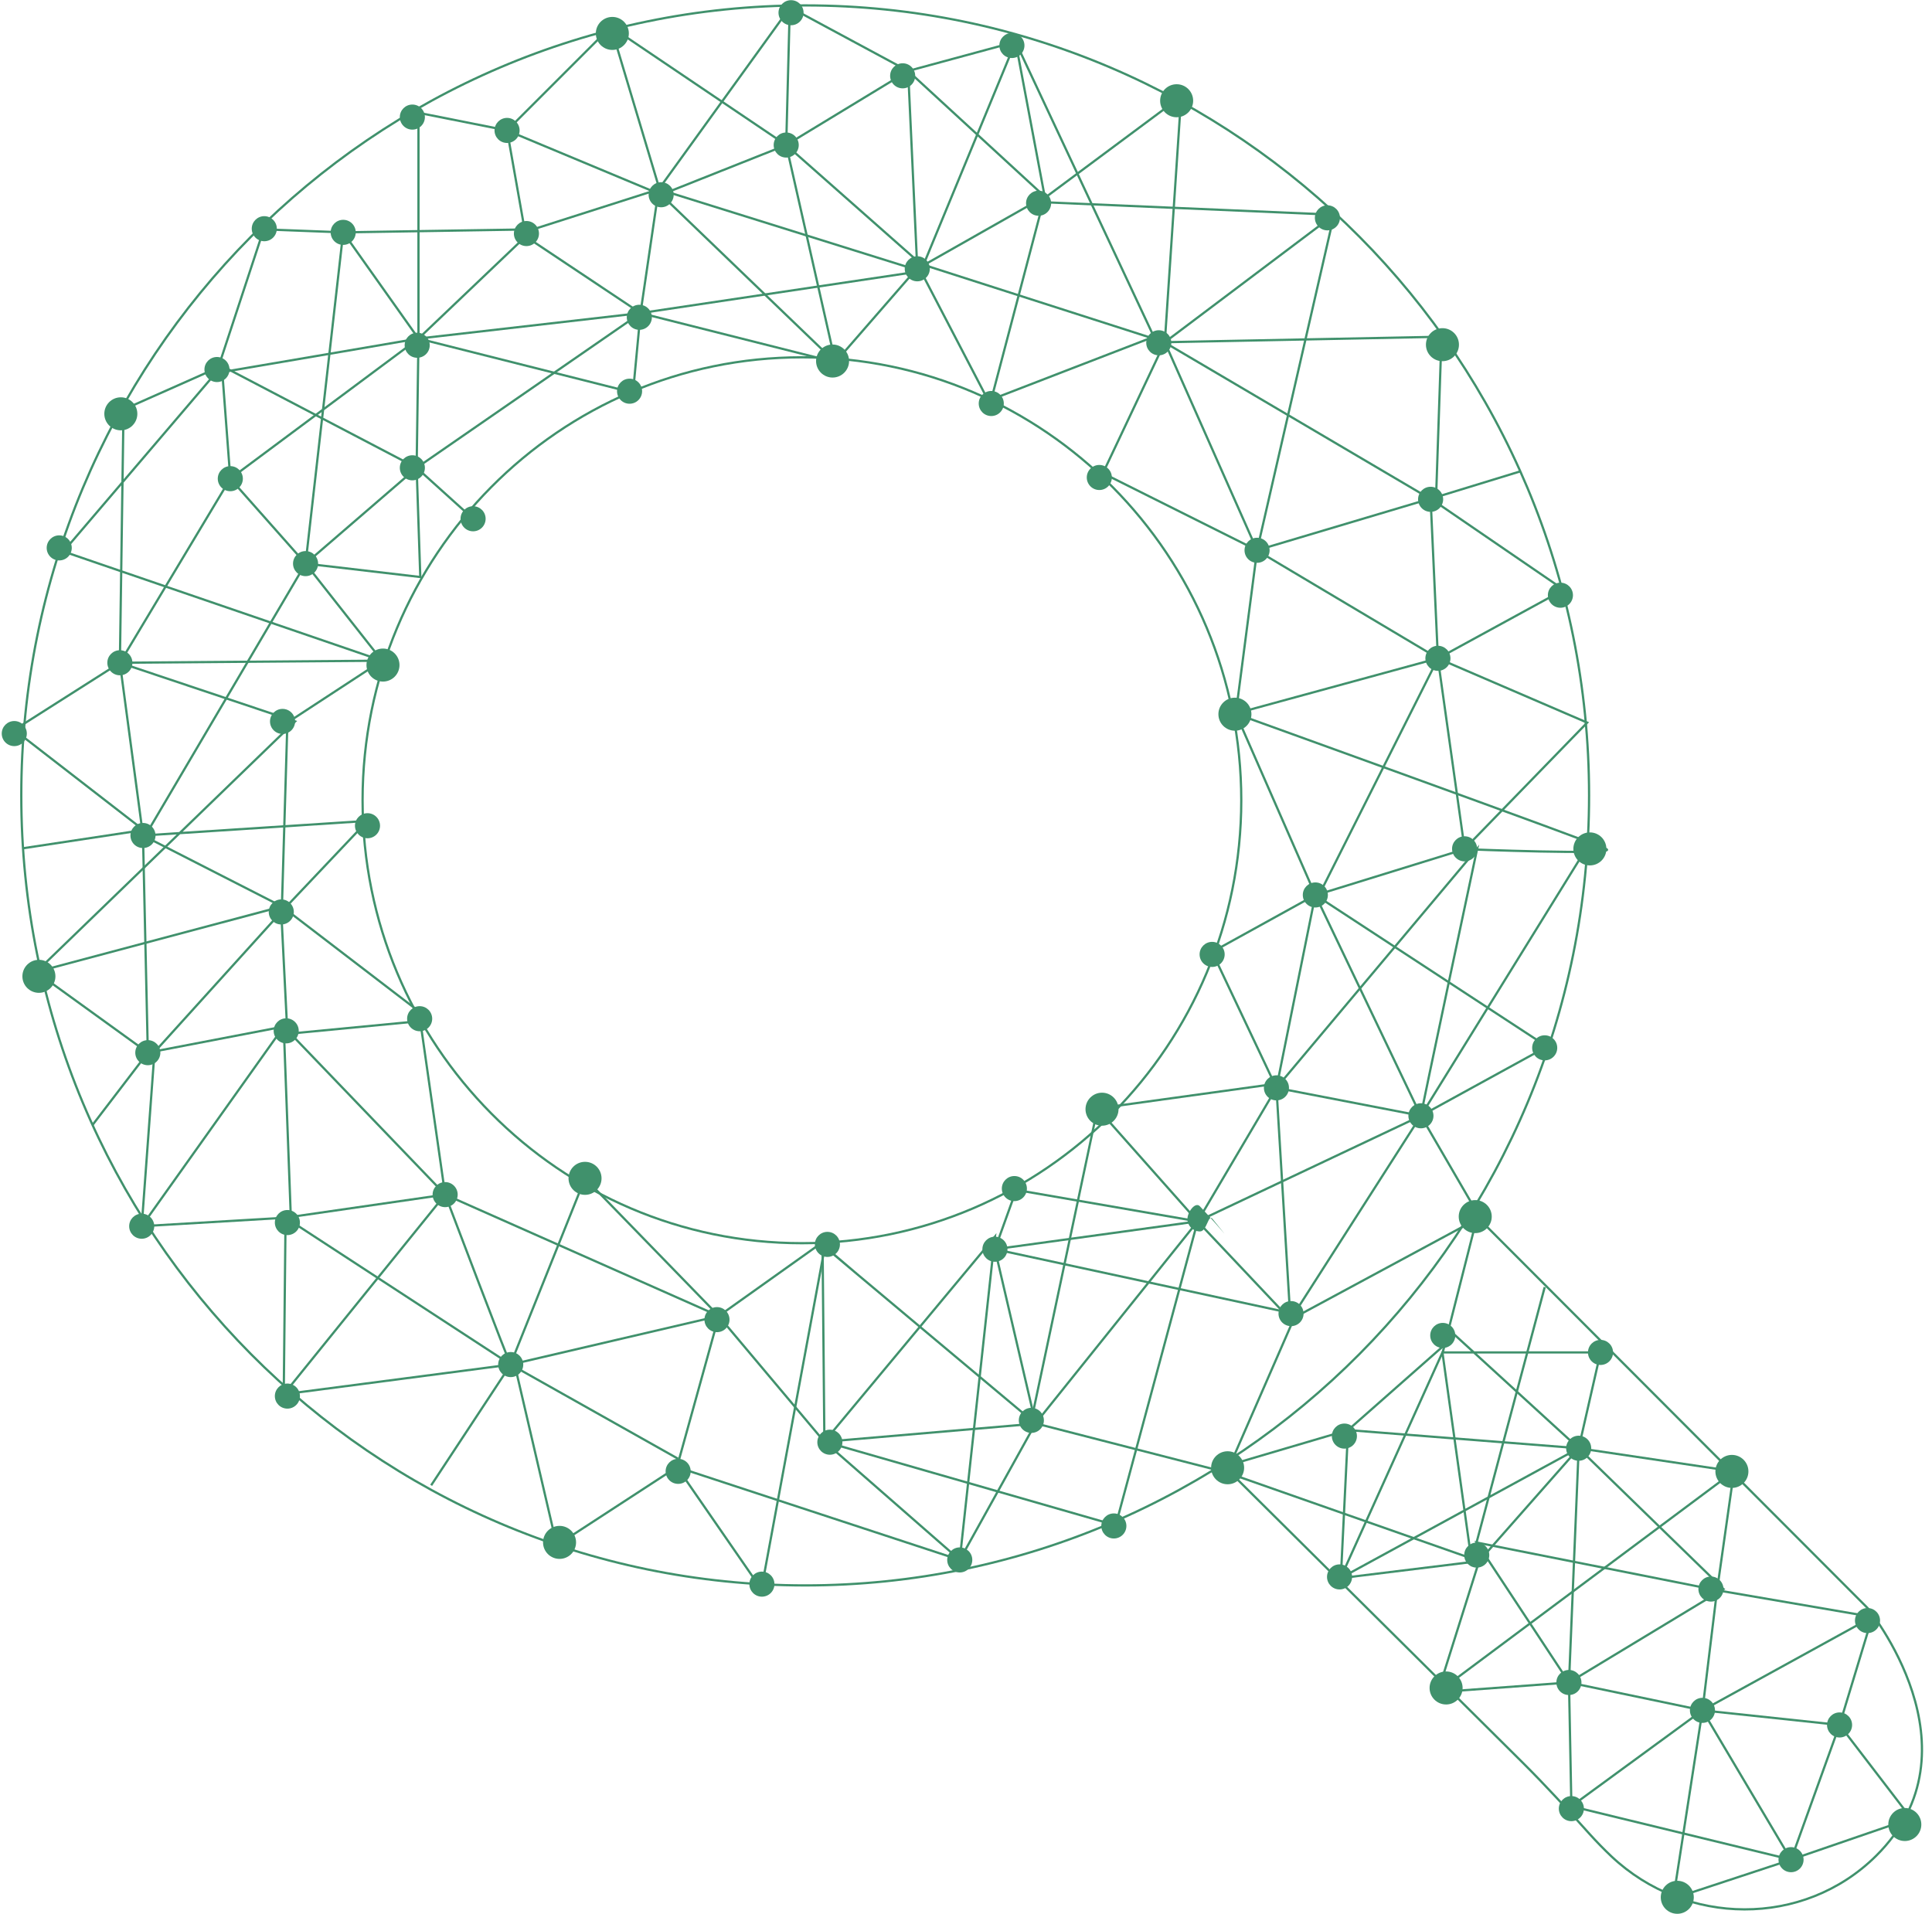 <svg width="215" height="213" viewBox="0 0 215 213" fill="none" xmlns="http://www.w3.org/2000/svg">
<path d="M147.719 25.64C148.49 25.64 149.115 25.015 149.115 24.244C149.115 23.473 148.49 22.848 147.719 22.848C146.948 22.848 146.323 23.473 146.323 24.244C146.323 25.015 146.948 25.64 147.719 25.64Z" fill="#40916C"/>
<path d="M173.649 67.641C174.42 67.641 175.045 67.016 175.045 66.245C175.045 65.474 174.42 64.849 173.649 64.849C172.878 64.849 172.253 65.474 172.253 66.245C172.253 67.016 172.878 67.641 173.649 67.641Z" fill="#40916C"/>
<path d="M128.954 39.546C129.724 39.546 130.349 38.921 130.349 38.15C130.349 37.379 129.724 36.754 128.954 36.754C128.183 36.754 127.558 37.379 127.558 38.15C127.558 38.921 128.183 39.546 128.954 39.546Z" fill="#40916C"/>
<path d="M171.9 118.017C172.671 118.017 173.296 117.392 173.296 116.621C173.296 115.85 172.671 115.225 171.9 115.225C171.129 115.225 170.504 115.85 170.504 116.621C170.504 117.392 171.129 118.017 171.9 118.017Z" fill="#40916C"/>
<path d="M162.986 95.868C163.757 95.868 164.382 95.243 164.382 94.472C164.382 93.701 163.757 93.076 162.986 93.076C162.215 93.076 161.59 93.701 161.59 94.472C161.59 95.243 162.215 95.868 162.986 95.868Z" fill="#40916C"/>
<path d="M160.017 74.664C160.788 74.664 161.413 74.039 161.413 73.269C161.413 72.498 160.788 71.873 160.017 71.873C159.246 71.873 158.621 72.498 158.621 73.269C158.621 74.039 159.246 74.664 160.017 74.664Z" fill="#40916C"/>
<path d="M158.126 125.579C158.897 125.579 159.522 124.954 159.522 124.184C159.522 123.413 158.897 122.788 158.126 122.788C157.355 122.788 156.73 123.413 156.73 124.184C156.73 124.954 157.355 125.579 158.126 125.579Z" fill="#40916C"/>
<path d="M146.376 101.001C147.147 101.001 147.772 100.376 147.772 99.605C147.772 98.834 147.147 98.21 146.376 98.21C145.605 98.21 144.98 98.834 144.98 99.605C144.98 100.376 145.605 101.001 146.376 101.001Z" fill="#40916C"/>
<path d="M134.935 135.66C134.458 135.059 134.316 137.056 133.539 137.056C133.169 137.056 132.814 136.909 132.552 136.647C132.29 136.385 132.143 136.03 132.143 135.66C132.143 134.891 133.027 133.698 133.539 134.264C136.039 136.941 137.444 138.778 134.935 135.66Z" fill="#40916C"/>
<path d="M143.672 147.596C144.443 147.596 145.068 146.971 145.068 146.2C145.068 145.429 144.443 144.804 143.672 144.804C142.901 144.804 142.276 145.429 142.276 146.2C142.276 146.971 142.901 147.596 143.672 147.596Z" fill="#40916C"/>
<path d="M106.805 175.011C107.576 175.011 108.201 174.386 108.201 173.615C108.201 172.844 107.576 172.219 106.805 172.219C106.034 172.219 105.409 172.844 105.409 173.615C105.409 174.386 106.034 175.011 106.805 175.011Z" fill="#40916C"/>
<path d="M114.773 159.479C115.544 159.479 116.169 158.854 116.169 158.083C116.169 157.312 115.544 156.687 114.773 156.687C114.002 156.687 113.377 157.312 113.377 158.083C113.377 158.854 114.002 159.479 114.773 159.479Z" fill="#40916C"/>
<path d="M92.077 139.892C92.847 139.892 93.472 139.267 93.472 138.496C93.472 137.726 92.847 137.101 92.077 137.101C91.306 137.101 90.681 137.726 90.681 138.496C90.681 139.267 91.306 139.892 92.077 139.892Z" fill="#40916C"/>
<path d="M92.35 161.908C93.121 161.908 93.746 161.284 93.746 160.513C93.746 159.742 93.121 159.117 92.35 159.117C91.58 159.117 90.955 159.742 90.955 160.513C90.955 161.284 91.58 161.908 92.35 161.908Z" fill="#40916C"/>
<path d="M56.834 153.268C57.605 153.268 58.23 152.643 58.23 151.872C58.23 151.101 57.605 150.476 56.834 150.476C56.063 150.476 55.438 151.101 55.438 151.872C55.438 152.643 56.063 153.268 56.834 153.268Z" fill="#40916C"/>
<path d="M49.537 134.353C50.308 134.353 50.933 133.728 50.933 132.957C50.933 132.186 50.308 131.561 49.537 131.561C48.766 131.561 48.141 132.186 48.141 132.957C48.141 133.728 48.766 134.353 49.537 134.353Z" fill="#40916C"/>
<path d="M15.77 137.869C16.541 137.869 17.166 137.244 17.166 136.473C17.166 135.702 16.541 135.077 15.77 135.077C14.999 135.077 14.374 135.702 14.374 136.473C14.374 137.244 14.999 137.869 15.77 137.869Z" fill="#40916C"/>
<path d="M40.896 93.297C41.667 93.297 42.292 92.672 42.292 91.901C42.292 91.13 41.667 90.505 40.896 90.505C40.126 90.505 39.501 91.13 39.501 91.901C39.501 92.672 40.126 93.297 40.896 93.297Z" fill="#40916C"/>
<path d="M1.59 83.04C2.361 83.04 2.986 82.415 2.986 81.644C2.986 80.873 2.361 80.248 1.59 80.248C0.819 80.248 0.194 80.873 0.194 81.644C0.194 82.415 0.819 83.04 1.59 83.04Z" fill="#40916C"/>
<path d="M31.849 116.126C32.62 116.126 33.245 115.501 33.245 114.73C33.245 113.959 32.62 113.334 31.849 113.334C31.079 113.334 30.454 113.959 30.454 114.73C30.454 115.501 31.079 116.126 31.849 116.126Z" fill="#40916C"/>
<path d="M31.443 81.688C32.214 81.688 32.839 81.063 32.839 80.292C32.839 79.521 32.214 78.896 31.443 78.896C30.672 78.896 30.047 79.521 30.047 80.292C30.047 81.063 30.672 81.688 31.443 81.688Z" fill="#40916C"/>
<path d="M31.982 137.463C32.753 137.463 33.378 136.838 33.378 136.067C33.378 135.296 32.753 134.671 31.982 134.671C31.211 134.671 30.586 135.296 30.586 136.067C30.586 136.838 31.211 137.463 31.982 137.463Z" fill="#40916C"/>
<path d="M31.302 102.891C32.073 102.891 32.698 102.266 32.698 101.496C32.698 100.725 32.073 100.1 31.302 100.1C30.531 100.1 29.906 100.725 29.906 101.496C29.906 102.266 30.531 102.891 31.302 102.891Z" fill="#40916C"/>
<path d="M16.45 118.555C17.221 118.555 17.846 117.931 17.846 117.16C17.846 116.389 17.221 115.764 16.45 115.764C15.679 115.764 15.054 116.389 15.054 117.16C15.054 117.931 15.679 118.555 16.45 118.555Z" fill="#40916C"/>
<path d="M15.912 94.384C16.683 94.384 17.307 93.759 17.307 92.988C17.307 92.217 16.683 91.592 15.912 91.592C15.141 91.592 14.516 92.217 14.516 92.988C14.516 93.759 15.141 94.384 15.912 94.384Z" fill="#40916C"/>
<path d="M13.34 75.159C14.111 75.159 14.736 74.534 14.736 73.763C14.736 72.992 14.111 72.367 13.34 72.367C12.569 72.367 11.944 72.992 11.944 73.763C11.944 74.534 12.569 75.159 13.34 75.159Z" fill="#40916C"/>
<path d="M6.591 62.375C7.362 62.375 7.987 61.75 7.987 60.979C7.987 60.208 7.362 59.583 6.591 59.583C5.82 59.583 5.195 60.208 5.195 60.979C5.195 61.75 5.82 62.375 6.591 62.375Z" fill="#40916C"/>
<path d="M29.411 26.85C30.182 26.85 30.807 26.225 30.807 25.454C30.807 24.683 30.182 24.058 29.411 24.058C28.64 24.058 28.015 24.683 28.015 25.454C28.015 26.225 28.64 26.85 29.411 26.85Z" fill="#40916C"/>
<path d="M25.63 54.671C26.401 54.671 27.026 54.046 27.026 53.275C27.026 52.504 26.401 51.879 25.63 51.879C24.859 51.879 24.234 52.504 24.234 53.275C24.234 54.046 24.859 54.671 25.63 54.671Z" fill="#40916C"/>
<path d="M24.145 42.523C24.916 42.523 25.541 41.898 25.541 41.127C25.541 40.356 24.916 39.731 24.145 39.731C23.375 39.731 22.75 40.356 22.75 41.127C22.75 41.898 23.375 42.523 24.145 42.523Z" fill="#40916C"/>
<path d="M46.427 39.82C47.198 39.82 47.823 39.195 47.823 38.424C47.823 37.653 47.198 37.028 46.427 37.028C45.656 37.028 45.031 37.653 45.031 38.424C45.031 39.195 45.656 39.82 46.427 39.82Z" fill="#40916C"/>
<path d="M34.005 64.124C34.776 64.124 35.401 63.499 35.401 62.728C35.401 61.958 34.776 61.333 34.005 61.333C33.234 61.333 32.609 61.958 32.609 62.728C32.609 63.499 33.234 64.124 34.005 64.124Z" fill="#40916C"/>
<path d="M38.193 27.256C38.964 27.256 39.589 26.631 39.589 25.86C39.589 25.089 38.964 24.464 38.193 24.464C37.422 24.464 36.797 25.089 36.797 25.86C36.797 26.631 37.422 27.256 38.193 27.256Z" fill="#40916C"/>
<path d="M45.889 53.461C46.66 53.461 47.285 52.836 47.285 52.065C47.285 51.294 46.66 50.669 45.889 50.669C45.118 50.669 44.493 51.294 44.493 52.065C44.493 52.836 45.118 53.461 45.889 53.461Z" fill="#40916C"/>
<path d="M52.647 59.133C53.418 59.133 54.043 58.508 54.043 57.737C54.043 56.966 53.418 56.341 52.647 56.341C51.876 56.341 51.251 56.966 51.251 57.737C51.251 58.508 51.876 59.133 52.647 59.133Z" fill="#40916C"/>
<path d="M75.468 165.151C76.239 165.151 76.864 164.526 76.864 163.755C76.864 162.984 76.239 162.359 75.468 162.359C74.697 162.359 74.072 162.984 74.072 163.755C74.072 164.526 74.697 165.151 75.468 165.151Z" fill="#40916C"/>
<path d="M46.701 114.775C47.472 114.775 48.097 114.15 48.097 113.379C48.097 112.608 47.472 111.983 46.701 111.983C45.93 111.983 45.305 112.608 45.305 113.379C45.305 114.15 45.93 114.775 46.701 114.775Z" fill="#40916C"/>
<path d="M31.982 156.776C32.753 156.776 33.378 156.151 33.378 155.38C33.378 154.609 32.753 153.984 31.982 153.984C31.211 153.984 30.586 154.609 30.586 155.38C30.586 156.151 31.211 156.776 31.982 156.776Z" fill="#40916C"/>
<path d="M79.787 148.267C80.558 148.267 81.183 147.642 81.183 146.871C81.183 146.101 80.558 145.476 79.787 145.476C79.017 145.476 78.392 146.101 78.392 146.871C78.392 147.642 79.017 148.267 79.787 148.267Z" fill="#40916C"/>
<path d="M84.788 177.705C85.559 177.705 86.184 177.08 86.184 176.309C86.184 175.539 85.559 174.914 84.788 174.914C84.017 174.914 83.392 175.539 83.392 176.309C83.392 177.08 84.017 177.705 84.788 177.705Z" fill="#40916C"/>
<path d="M110.719 140.431C111.49 140.431 112.115 139.806 112.115 139.035C112.115 138.264 111.49 137.639 110.719 137.639C109.948 137.639 109.323 138.264 109.323 139.035C109.323 139.806 109.948 140.431 110.719 140.431Z" fill="#40916C"/>
<path d="M123.953 171.229C124.724 171.229 125.349 170.604 125.349 169.833C125.349 169.062 124.724 168.438 123.953 168.438C123.182 168.438 122.557 169.062 122.557 169.833C122.557 170.604 123.182 171.229 123.953 171.229Z" fill="#40916C"/>
<path d="M142.047 122.47C142.818 122.47 143.443 121.845 143.443 121.074C143.443 120.303 142.818 119.678 142.047 119.678C141.276 119.678 140.651 120.303 140.651 121.074C140.651 121.845 141.276 122.47 142.047 122.47Z" fill="#40916C"/>
<path d="M160.556 150.026C161.327 150.026 161.952 149.401 161.952 148.63C161.952 147.859 161.327 147.234 160.556 147.234C159.785 147.234 159.16 147.859 159.16 148.63C159.16 149.401 159.785 150.026 160.556 150.026Z" fill="#40916C"/>
<path d="M207.823 181.76C208.594 181.76 209.219 181.135 209.219 180.364C209.219 179.593 208.594 178.968 207.823 178.968C207.052 178.968 206.427 179.593 206.427 180.364C206.427 181.135 207.052 181.76 207.823 181.76Z" fill="#40916C"/>
<path d="M149.071 176.901C149.842 176.901 150.467 176.276 150.467 175.505C150.467 174.734 149.842 174.109 149.071 174.109C148.3 174.109 147.675 174.734 147.675 175.505C147.675 176.276 148.3 176.901 149.071 176.901Z" fill="#40916C"/>
<path d="M174.868 202.69C175.639 202.69 176.264 202.065 176.264 201.294C176.264 200.523 175.639 199.898 174.868 199.898C174.097 199.898 173.472 200.523 173.472 201.294C173.472 202.065 174.097 202.69 174.868 202.69Z" fill="#40916C"/>
<path d="M204.713 193.378C205.484 193.378 206.109 192.753 206.109 191.982C206.109 191.211 205.484 190.586 204.713 190.586C203.942 190.586 203.317 191.211 203.317 191.982C203.317 192.753 203.942 193.378 204.713 193.378Z" fill="#40916C"/>
<path d="M199.314 208.371C200.085 208.371 200.71 207.746 200.71 206.975C200.71 206.204 200.085 205.579 199.314 205.579C198.543 205.579 197.918 206.204 197.918 206.975C197.918 207.746 198.543 208.371 199.314 208.371Z" fill="#40916C"/>
<path d="M190.4 178.253C191.171 178.253 191.796 177.628 191.796 176.857C191.796 176.086 191.171 175.461 190.4 175.461C189.629 175.461 189.004 176.086 189.004 176.857C189.004 177.628 189.629 178.253 190.4 178.253Z" fill="#40916C"/>
<path d="M164.337 174.472C165.108 174.472 165.733 173.847 165.733 173.076C165.733 172.305 165.108 171.68 164.337 171.68C163.566 171.68 162.941 172.305 162.941 173.076C162.941 173.847 163.566 174.472 164.337 174.472Z" fill="#40916C"/>
<path d="M175.681 162.58C176.452 162.58 177.077 161.955 177.077 161.184C177.077 160.413 176.452 159.788 175.681 159.788C174.91 159.788 174.285 160.413 174.285 161.184C174.285 161.955 174.91 162.58 175.681 162.58Z" fill="#40916C"/>
<path d="M189.455 191.753C190.226 191.753 190.851 191.128 190.851 190.357C190.851 189.586 190.226 188.961 189.455 188.961C188.684 188.961 188.059 189.586 188.059 190.357C188.059 191.128 188.684 191.753 189.455 191.753Z" fill="#40916C"/>
<path d="M174.594 188.652C175.365 188.652 175.99 188.027 175.99 187.256C175.99 186.485 175.365 185.86 174.594 185.86C173.823 185.86 173.198 186.485 173.198 187.256C173.198 188.027 173.823 188.652 174.594 188.652Z" fill="#40916C"/>
<path d="M149.609 161.228C150.38 161.228 151.005 160.603 151.005 159.832C151.005 159.062 150.38 158.437 149.609 158.437C148.838 158.437 148.213 159.062 148.213 159.832C148.213 160.603 148.838 161.228 149.609 161.228Z" fill="#40916C"/>
<path d="M178.111 151.916C178.882 151.916 179.507 151.291 179.507 150.52C179.507 149.749 178.882 149.125 178.111 149.125C177.34 149.125 176.715 149.749 176.715 150.52C176.715 151.291 177.34 151.916 178.111 151.916Z" fill="#40916C"/>
<path d="M159.204 56.968C159.975 56.968 160.6 56.343 160.6 55.572C160.6 54.801 159.975 54.176 159.204 54.176C158.433 54.176 157.808 54.801 157.808 55.572C157.808 56.343 158.433 56.968 159.204 56.968Z" fill="#40916C"/>
<path d="M139.891 62.641C140.662 62.641 141.287 62.016 141.287 61.245C141.287 60.474 140.662 59.849 139.891 59.849C139.12 59.849 138.495 60.474 138.495 61.245C138.495 62.016 139.12 62.641 139.891 62.641Z" fill="#40916C"/>
<path d="M122.336 54.538C123.107 54.538 123.732 53.913 123.732 53.142C123.732 52.371 123.107 51.747 122.336 51.747C121.565 51.747 120.94 52.371 120.94 53.142C120.94 53.913 121.565 54.538 122.336 54.538Z" fill="#40916C"/>
<path d="M134.891 107.618C135.661 107.618 136.286 106.993 136.286 106.222C136.286 105.451 135.661 104.826 134.891 104.826C134.12 104.826 133.495 105.451 133.495 106.222C133.495 106.993 134.12 107.618 134.891 107.618Z" fill="#40916C"/>
<path d="M112.883 133.681C113.654 133.681 114.279 133.056 114.279 132.285C114.279 131.514 113.654 130.889 112.883 130.889C112.112 130.889 111.487 131.514 111.487 132.285C111.487 133.056 112.112 133.681 112.883 133.681Z" fill="#40916C"/>
<path d="M45.889 14.428C46.66 14.428 47.285 13.803 47.285 13.032C47.285 12.261 46.66 11.636 45.889 11.636C45.118 11.636 44.493 12.261 44.493 13.032C44.493 13.803 45.118 14.428 45.889 14.428Z" fill="#40916C"/>
<path d="M58.584 27.389C59.355 27.389 59.98 26.764 59.98 25.993C59.98 25.222 59.355 24.597 58.584 24.597C57.813 24.597 57.188 25.222 57.188 25.993C57.188 26.764 57.813 27.389 58.584 27.389Z" fill="#40916C"/>
<path d="M70.06 44.935C70.831 44.935 71.456 44.31 71.456 43.539C71.456 42.769 70.831 42.144 70.06 42.144C69.29 42.144 68.665 42.769 68.665 43.539C68.665 44.31 69.29 44.935 70.06 44.935Z" fill="#40916C"/>
<path d="M88.03 2.81C88.801 2.81 89.426 2.185 89.426 1.414C89.426 0.644 88.801 0.019 88.03 0.019C87.259 0.019 86.634 0.644 86.634 1.414C86.634 2.185 87.259 2.81 88.03 2.81Z" fill="#40916C"/>
<path d="M110.312 46.304C111.083 46.304 111.708 45.679 111.708 44.909C111.708 44.138 111.083 43.513 110.312 43.513C109.541 43.513 108.916 44.138 108.916 44.909C108.916 45.679 109.541 46.304 110.312 46.304Z" fill="#40916C"/>
<path d="M112.609 6.459C113.38 6.459 114.005 5.834 114.005 5.063C114.005 4.292 113.38 3.667 112.609 3.667C111.838 3.667 111.213 4.292 111.213 5.063C111.213 5.834 111.838 6.459 112.609 6.459Z" fill="#40916C"/>
<path d="M102.078 31.311C102.849 31.311 103.473 30.686 103.473 29.915C103.473 29.145 102.849 28.52 102.078 28.52C101.307 28.52 100.682 29.145 100.682 29.915C100.682 30.686 101.307 31.311 102.078 31.311Z" fill="#40916C"/>
<path d="M115.578 24.014C116.349 24.014 116.973 23.389 116.973 22.618C116.973 21.847 116.349 21.222 115.578 21.222C114.807 21.222 114.182 21.847 114.182 22.618C114.182 23.389 114.807 24.014 115.578 24.014Z" fill="#40916C"/>
<path d="M87.492 17.538C88.263 17.538 88.888 16.913 88.888 16.142C88.888 15.371 88.263 14.746 87.492 14.746C86.721 14.746 86.096 15.371 86.096 16.142C86.096 16.913 86.721 17.538 87.492 17.538Z" fill="#40916C"/>
<path d="M100.452 9.834C101.223 9.834 101.848 9.209 101.848 8.438C101.848 7.667 101.223 7.042 100.452 7.042C99.681 7.042 99.056 7.667 99.056 8.438C99.056 9.209 99.681 9.834 100.452 9.834Z" fill="#40916C"/>
<path d="M71.147 36.71C71.918 36.71 72.543 36.085 72.543 35.314C72.543 34.543 71.918 33.918 71.147 33.918C70.376 33.918 69.751 34.543 69.751 35.314C69.751 36.085 70.376 36.71 71.147 36.71Z" fill="#40916C"/>
<path d="M56.428 15.912C57.199 15.912 57.824 15.287 57.824 14.517C57.824 13.746 57.199 13.121 56.428 13.121C55.657 13.121 55.032 13.746 55.032 14.517C55.032 15.287 55.657 15.912 56.428 15.912Z" fill="#40916C"/>
<path d="M73.577 23.069C74.347 23.069 74.972 22.444 74.972 21.673C74.972 20.902 74.347 20.277 73.577 20.277C72.806 20.277 72.181 20.902 72.181 21.673C72.181 22.444 72.806 23.069 73.577 23.069Z" fill="#40916C"/>
<path d="M4.329 110.499C5.344 110.499 6.167 109.676 6.167 108.661C6.167 107.646 5.344 106.823 4.329 106.823C3.314 106.823 2.492 107.646 2.492 108.661C2.492 109.676 3.314 110.499 4.329 110.499Z" fill="#40916C"/>
<path d="M62.268 173.5C63.283 173.5 64.106 172.677 64.106 171.662C64.106 170.647 63.283 169.825 62.268 169.825C61.253 169.825 60.431 170.647 60.431 171.662C60.431 172.677 61.253 173.5 62.268 173.5Z" fill="#40916C"/>
<path d="M136.614 165.195C137.628 165.195 138.451 164.372 138.451 163.357C138.451 162.342 137.628 161.52 136.614 161.52C135.599 161.52 134.776 162.342 134.776 163.357C134.776 164.372 135.599 165.195 136.614 165.195Z" fill="#40916C"/>
<path d="M164.169 137.242C165.184 137.242 166.007 136.419 166.007 135.404C166.007 134.389 165.184 133.566 164.169 133.566C163.154 133.566 162.332 134.389 162.332 135.404C162.332 136.419 163.154 137.242 164.169 137.242Z" fill="#40916C"/>
<path d="M192.733 165.601C193.748 165.601 194.57 164.778 194.57 163.763C194.57 162.749 193.748 161.926 192.733 161.926C191.718 161.926 190.895 162.749 190.895 163.763C190.895 164.778 191.718 165.601 192.733 165.601Z" fill="#40916C"/>
<path d="M211.975 204.899C212.99 204.899 213.812 204.076 213.812 203.061C213.812 202.046 212.99 201.224 211.975 201.224C210.96 201.224 210.137 202.046 210.137 203.061C210.137 204.076 210.96 204.899 211.975 204.899Z" fill="#40916C"/>
<path d="M186.654 213C187.669 213 188.492 212.178 188.492 211.163C188.492 210.148 187.669 209.325 186.654 209.325C185.639 209.325 184.816 210.148 184.816 211.163C184.816 212.178 185.639 213 186.654 213Z" fill="#40916C"/>
<path d="M160.927 189.703C161.942 189.703 162.765 188.88 162.765 187.865C162.765 186.851 161.942 186.028 160.927 186.028C159.912 186.028 159.089 186.851 159.089 187.865C159.089 188.88 159.912 189.703 160.927 189.703Z" fill="#40916C"/>
<path d="M176.927 96.318C177.942 96.318 178.765 95.496 178.765 94.481C178.765 93.466 177.942 92.643 176.927 92.643C175.912 92.643 175.089 93.466 175.089 94.481C175.089 95.496 175.912 96.318 176.927 96.318Z" fill="#40916C"/>
<path d="M160.521 40.199C161.536 40.199 162.358 39.377 162.358 38.362C162.358 37.347 161.536 36.524 160.521 36.524C159.506 36.524 158.683 37.347 158.683 38.362C158.683 39.377 159.506 40.199 160.521 40.199Z" fill="#40916C"/>
<path d="M13.447 47.895C14.461 47.895 15.284 47.072 15.284 46.057C15.284 45.042 14.461 44.219 13.447 44.219C12.432 44.219 11.609 45.042 11.609 46.057C11.609 47.072 12.432 47.895 13.447 47.895Z" fill="#40916C"/>
<path d="M130.942 13.05C131.957 13.05 132.779 12.227 132.779 11.212C132.779 10.197 131.957 9.375 130.942 9.375C129.927 9.375 129.104 10.197 129.104 11.212C129.104 12.227 129.927 13.05 130.942 13.05Z" fill="#40916C"/>
<path d="M68.143 5.558C69.158 5.558 69.981 4.735 69.981 3.72C69.981 2.706 69.158 1.883 68.143 1.883C67.128 1.883 66.306 2.706 66.306 3.72C66.306 4.735 67.128 5.558 68.143 5.558Z" fill="#40916C"/>
<path d="M92.651 42.02C93.666 42.02 94.489 41.197 94.489 40.182C94.489 39.167 93.666 38.344 92.651 38.344C91.636 38.344 90.814 39.167 90.814 40.182C90.814 41.197 91.636 42.02 92.651 42.02Z" fill="#40916C"/>
<path d="M65.104 132.983C66.119 132.983 66.942 132.16 66.942 131.145C66.942 130.13 66.119 129.308 65.104 129.308C64.089 129.308 63.267 130.13 63.267 131.145C63.267 132.16 64.089 132.983 65.104 132.983Z" fill="#40916C"/>
<path d="M42.619 75.857C43.634 75.857 44.457 75.034 44.457 74.019C44.457 73.004 43.634 72.182 42.619 72.182C41.605 72.182 40.782 73.004 40.782 74.019C40.782 75.034 41.605 75.857 42.619 75.857Z" fill="#40916C"/>
<path d="M122.636 125.288C123.651 125.288 124.474 124.465 124.474 123.45C124.474 122.436 123.651 121.613 122.636 121.613C121.622 121.613 120.799 122.436 120.799 123.45C120.799 124.465 121.622 125.288 122.636 125.288Z" fill="#40916C"/>
<path d="M137.426 81.326C138.441 81.326 139.264 80.503 139.264 79.488C139.264 78.473 138.441 77.65 137.426 77.65C136.411 77.65 135.588 78.473 135.588 79.488C135.588 80.503 136.411 81.326 137.426 81.326Z" fill="#40916C"/>
<path d="M89.241 138.364C116.244 138.364 138.133 116.292 138.133 89.065C138.133 61.838 116.244 39.767 89.241 39.767C62.239 39.767 40.349 61.838 40.349 89.065C40.349 116.292 62.239 138.364 89.241 138.364Z" stroke="#40916C" stroke-width="0.25" stroke-miterlimit="10"/>
<path d="M89.603 176.451C137.782 176.451 176.838 137.085 176.838 88.526C176.838 39.967 137.782 0.602 89.603 0.602C41.424 0.602 2.368 39.967 2.368 88.526C2.368 137.085 41.424 176.451 89.603 176.451Z" stroke="#40916C" stroke-width="0.25" stroke-miterlimit="10"/>
<path d="M163.657 134.715L207.831 178.969C207.831 178.969 220.801 194.651 208.768 206.56C200.692 214.555 187.608 214.405 179.339 206.622C178.526 205.853 177.704 205.014 176.865 204.086C174.435 201.374 171.988 198.697 169.408 196.135L136.251 163.216L150.016 159.161L175.681 161.184L149.176 175.638L160.52 150.52L163.763 173.747L171.9 143.258" stroke="#40916C" stroke-width="0.25" stroke-miterlimit="10"/>
<path d="M102.476 29.377L129.625 38.088L148.461 23.899L115.648 22.486L131.445 10.735L129.625 38.088L122.734 52.666L139.891 61.244L159.814 55.307L160.415 37.478L129.625 38.088L139.891 61.244L148.461 23.899" stroke="#40916C" stroke-width="0.25" stroke-miterlimit="10"/>
<path d="M129.625 38.123L159.204 55.545L160.017 73.303L146.844 99.499L162.985 94.507C162.985 94.507 180.099 95.196 178.764 94.507C177.43 93.818 137.523 79.435 137.523 79.435L139.891 61.27L160.043 73.268L174.02 65.635L159.231 55.51L169.152 52.471" stroke="#40916C" stroke-width="0.25" stroke-miterlimit="10"/>
<path d="M158.126 124.184L172.165 116.48L146.376 99.605L142.047 121.074L164.381 94.472C164.381 94.472 158.126 123.822 158.126 124.184Z" stroke="#40916C" stroke-width="0.25" stroke-miterlimit="10"/>
<path d="M176.423 94.605L158.118 124.184L142.047 121.074L133.274 135.934L143.602 146.872L142.047 121.074L134.891 105.949L146.376 99.605L137.523 79.409L160.008 73.269L162.986 94.472L176.627 80.425L160.008 73.269" stroke="#40916C" stroke-width="0.25" stroke-miterlimit="10"/>
<path d="M164.267 135.731L143.602 146.872L158.118 124.184L133.274 135.934L122.133 123.371L142.595 120.535" stroke="#40916C" stroke-width="0.25" stroke-miterlimit="10"/>
<path d="M113.219 132.082L110.718 139.035L115.242 158.419L106.805 173.615L91.741 160.442L124.156 169.763L133.274 135.934L115.242 158.419L136.516 163.888L144.211 146.262L110.718 139.035" stroke="#40916C" stroke-width="0.25" stroke-miterlimit="10"/>
<path d="M122.133 123.371L114.773 158.083" stroke="#40916C" stroke-width="0.25" stroke-miterlimit="10"/>
<path d="M110.718 139.035L133.274 135.934L112.203 132.285" stroke="#40916C" stroke-width="0.25" stroke-miterlimit="10"/>
<path d="M91.538 138.567L91.741 160.442L110.718 137.639L106.804 173.615L75.335 163.278L79.99 146.492L91.741 160.468L115.242 158.445C115.242 158.445 91.741 138.77 91.538 138.567Z" stroke="#40916C" stroke-width="0.25" stroke-miterlimit="10"/>
<path d="M84.85 177.051L75.335 163.278L61.959 171.989L57.1 151.121L65.104 131.146L79.991 146.465L91.944 137.957L84.85 176.247" stroke="#40916C" stroke-width="0.25" stroke-miterlimit="10"/>
<path d="M56.835 151.872L79.991 146.466L49.537 132.957C49.537 132.957 56.835 152.208 56.835 151.872Z" stroke="#40916C" stroke-width="0.25" stroke-miterlimit="10"/>
<path d="M75.467 162.359L56.834 151.872L31.576 155.176L31.779 135.527L49.537 132.956L31.576 114.253L15.77 136.473L31.779 135.527L56.834 151.872L47.982 165.31" stroke="#40916C" stroke-width="0.25" stroke-miterlimit="10"/>
<path d="M32.389 136.137L31.576 114.253L16.451 117.16L15.912 92.988L31.373 100.886L46.975 112.84" stroke="#40916C" stroke-width="0.25" stroke-miterlimit="10"/>
<path d="M31.302 101.496L40.897 91.362L15.912 92.988L13.341 73.763L32.839 80.292L4.02 108.175L16.451 117.16L10.302 125.2" stroke="#40916C" stroke-width="0.25" stroke-miterlimit="10"/>
<path d="M4.02 108.175L31.373 100.886L31.982 80.424L42.513 73.533L13.341 73.763L1.59 81.237L15.973 92.378L2.606 94.401" stroke="#40916C" stroke-width="0.25" stroke-miterlimit="10"/>
<path d="M16.177 92.988L34.005 62.729L25.63 53.275L13.341 73.763L13.747 45.58L24.685 40.721L46.365 52.065L46.569 37.682L38.193 25.861L34.005 62.729L42.513 73.534L7.059 61.377L24.685 40.721L25.63 53.275L46.569 37.682L59.326 25.525L38.193 25.861L29.349 25.525L24.084 41.525L46.569 37.682V12.556L56.428 14.517L67.975 2.97L73.577 21.673L87.492 16.142L87.889 0.805L101.062 7.9L102.078 29.916L116.258 21.876L113.016 4.657L128.406 37.479L110.586 44.361" stroke="#40916C" stroke-width="0.25" stroke-miterlimit="10"/>
<path d="M52.647 57.737L46.365 52.065L34.005 62.728L46.772 64.221L46.365 52.065L71.28 34.846L58.522 26.337L56.428 14.516L73.577 21.673L92.96 40.314L102.476 29.377L87.492 16.142L101.062 7.899L113.016 4.657L102.476 30.181L110.18 44.97L116.258 21.876L101.062 7.899" stroke="#40916C" stroke-width="0.25" stroke-miterlimit="10"/>
<path d="M69.866 43.556L46.568 37.681L71.279 34.845L73.303 21.063L59.326 25.525" stroke="#40916C" stroke-width="0.25" stroke-miterlimit="10"/>
<path d="M31.576 155.176L49.537 132.957L46.772 113.644L31.982 115.066L31.302 101.496L17.192 117.089L15.77 136.473" stroke="#40916C" stroke-width="0.25" stroke-miterlimit="10"/>
<path d="M87.492 1.415L73.303 21.063L102.475 30.181L71.28 34.846L70.476 43.354" stroke="#40916C" stroke-width="0.25" stroke-miterlimit="10"/>
<path d="M67.976 2.969L87.492 16.142L92.961 40.314L71.28 34.845" stroke="#40916C" stroke-width="0.25" stroke-miterlimit="10"/>
<path d="M136.516 163.888L164.602 173.748L175.681 161.184L161.952 148.63L150.016 159.161L149.212 175.638L164.602 173.748L160.008 188.334L174.603 187.256L191.796 176.858L175.681 161.184L178.111 150.521H160.556L164.47 135.122L158.117 124.184L146.376 99.606" stroke="#40916C" stroke-width="0.25" stroke-miterlimit="10"/>
<path d="M174.869 201.029L174.604 187.256L175.681 161.184L192.962 163.755L191.081 176.99L164.337 171.68L174.604 187.256L189.455 190.357L204.713 191.982L199.315 206.975L186.213 211.295L189.455 190.357L174.869 201.029Z" stroke="#40916C" stroke-width="0.25" stroke-miterlimit="10"/>
<path d="M174.868 201.029L199.314 206.975L212.681 202.381L204.712 191.983L208.361 179.958L191.08 176.99L189.454 190.357L208.361 179.958" stroke="#40916C" stroke-width="0.25" stroke-miterlimit="10"/>
<path d="M189.455 190.357L199.315 206.975" stroke="#40916C" stroke-width="0.25" stroke-miterlimit="10"/>
<path d="M160.017 188.333L192.962 163.755" stroke="#40916C" stroke-width="0.25" stroke-miterlimit="10"/>
</svg>
